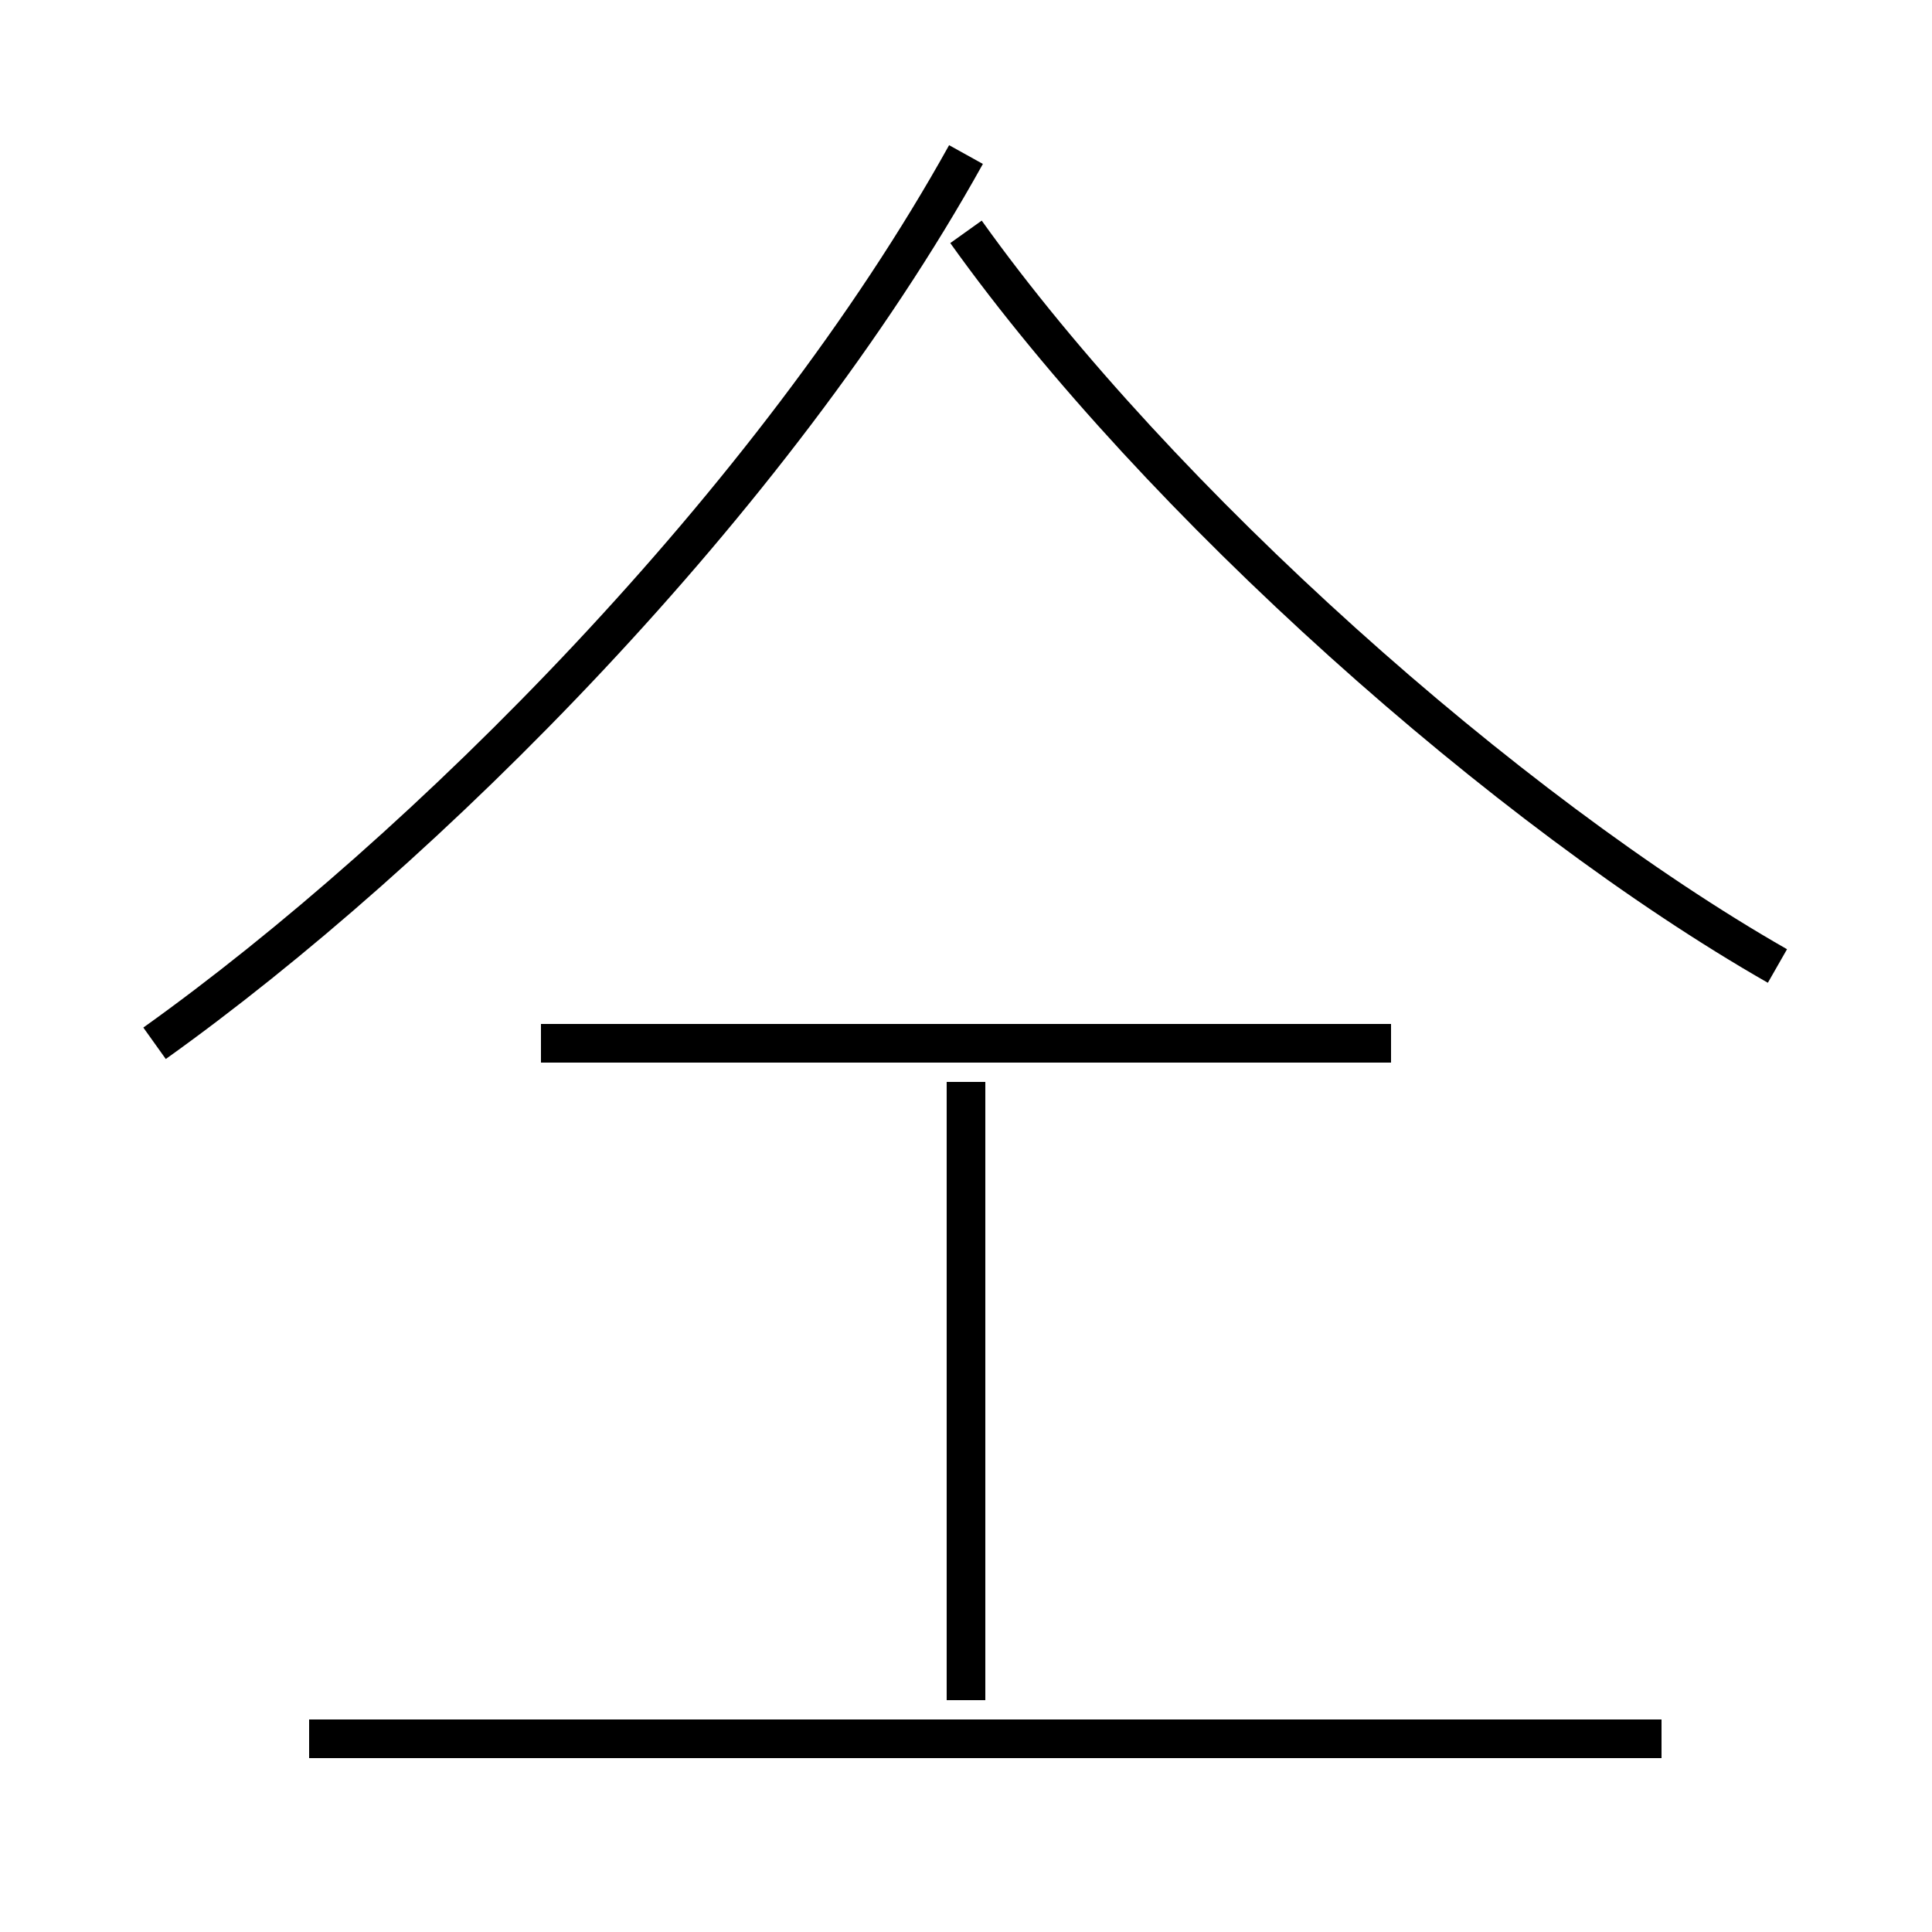 <?xml version='1.0' encoding='utf8'?>
<svg viewBox="0.0 -6.0 50.0 50.0" version="1.1" xmlns="http://www.w3.org/2000/svg">
<rect x="0.0" y="-6.0" width="50.0" height="50.0" fill="#808080" stroke="none"/>
<rect x="-1000" y="-1000" width="2000" height="2000" stroke="white" fill="white"/>
<g style="fill:white;stroke:#000000;  stroke-width:1">
<path d="M 4 -17 C 11 -22 20 -31 25 -40 M 43 1 L 8 1 M 25 0 L 25 -16 M 36 -17 L 14 -17 M 46 -19 C 39 -23 30 -31 25 -38" transform="translate(0.0 38.0)" />
</g>
</svg>